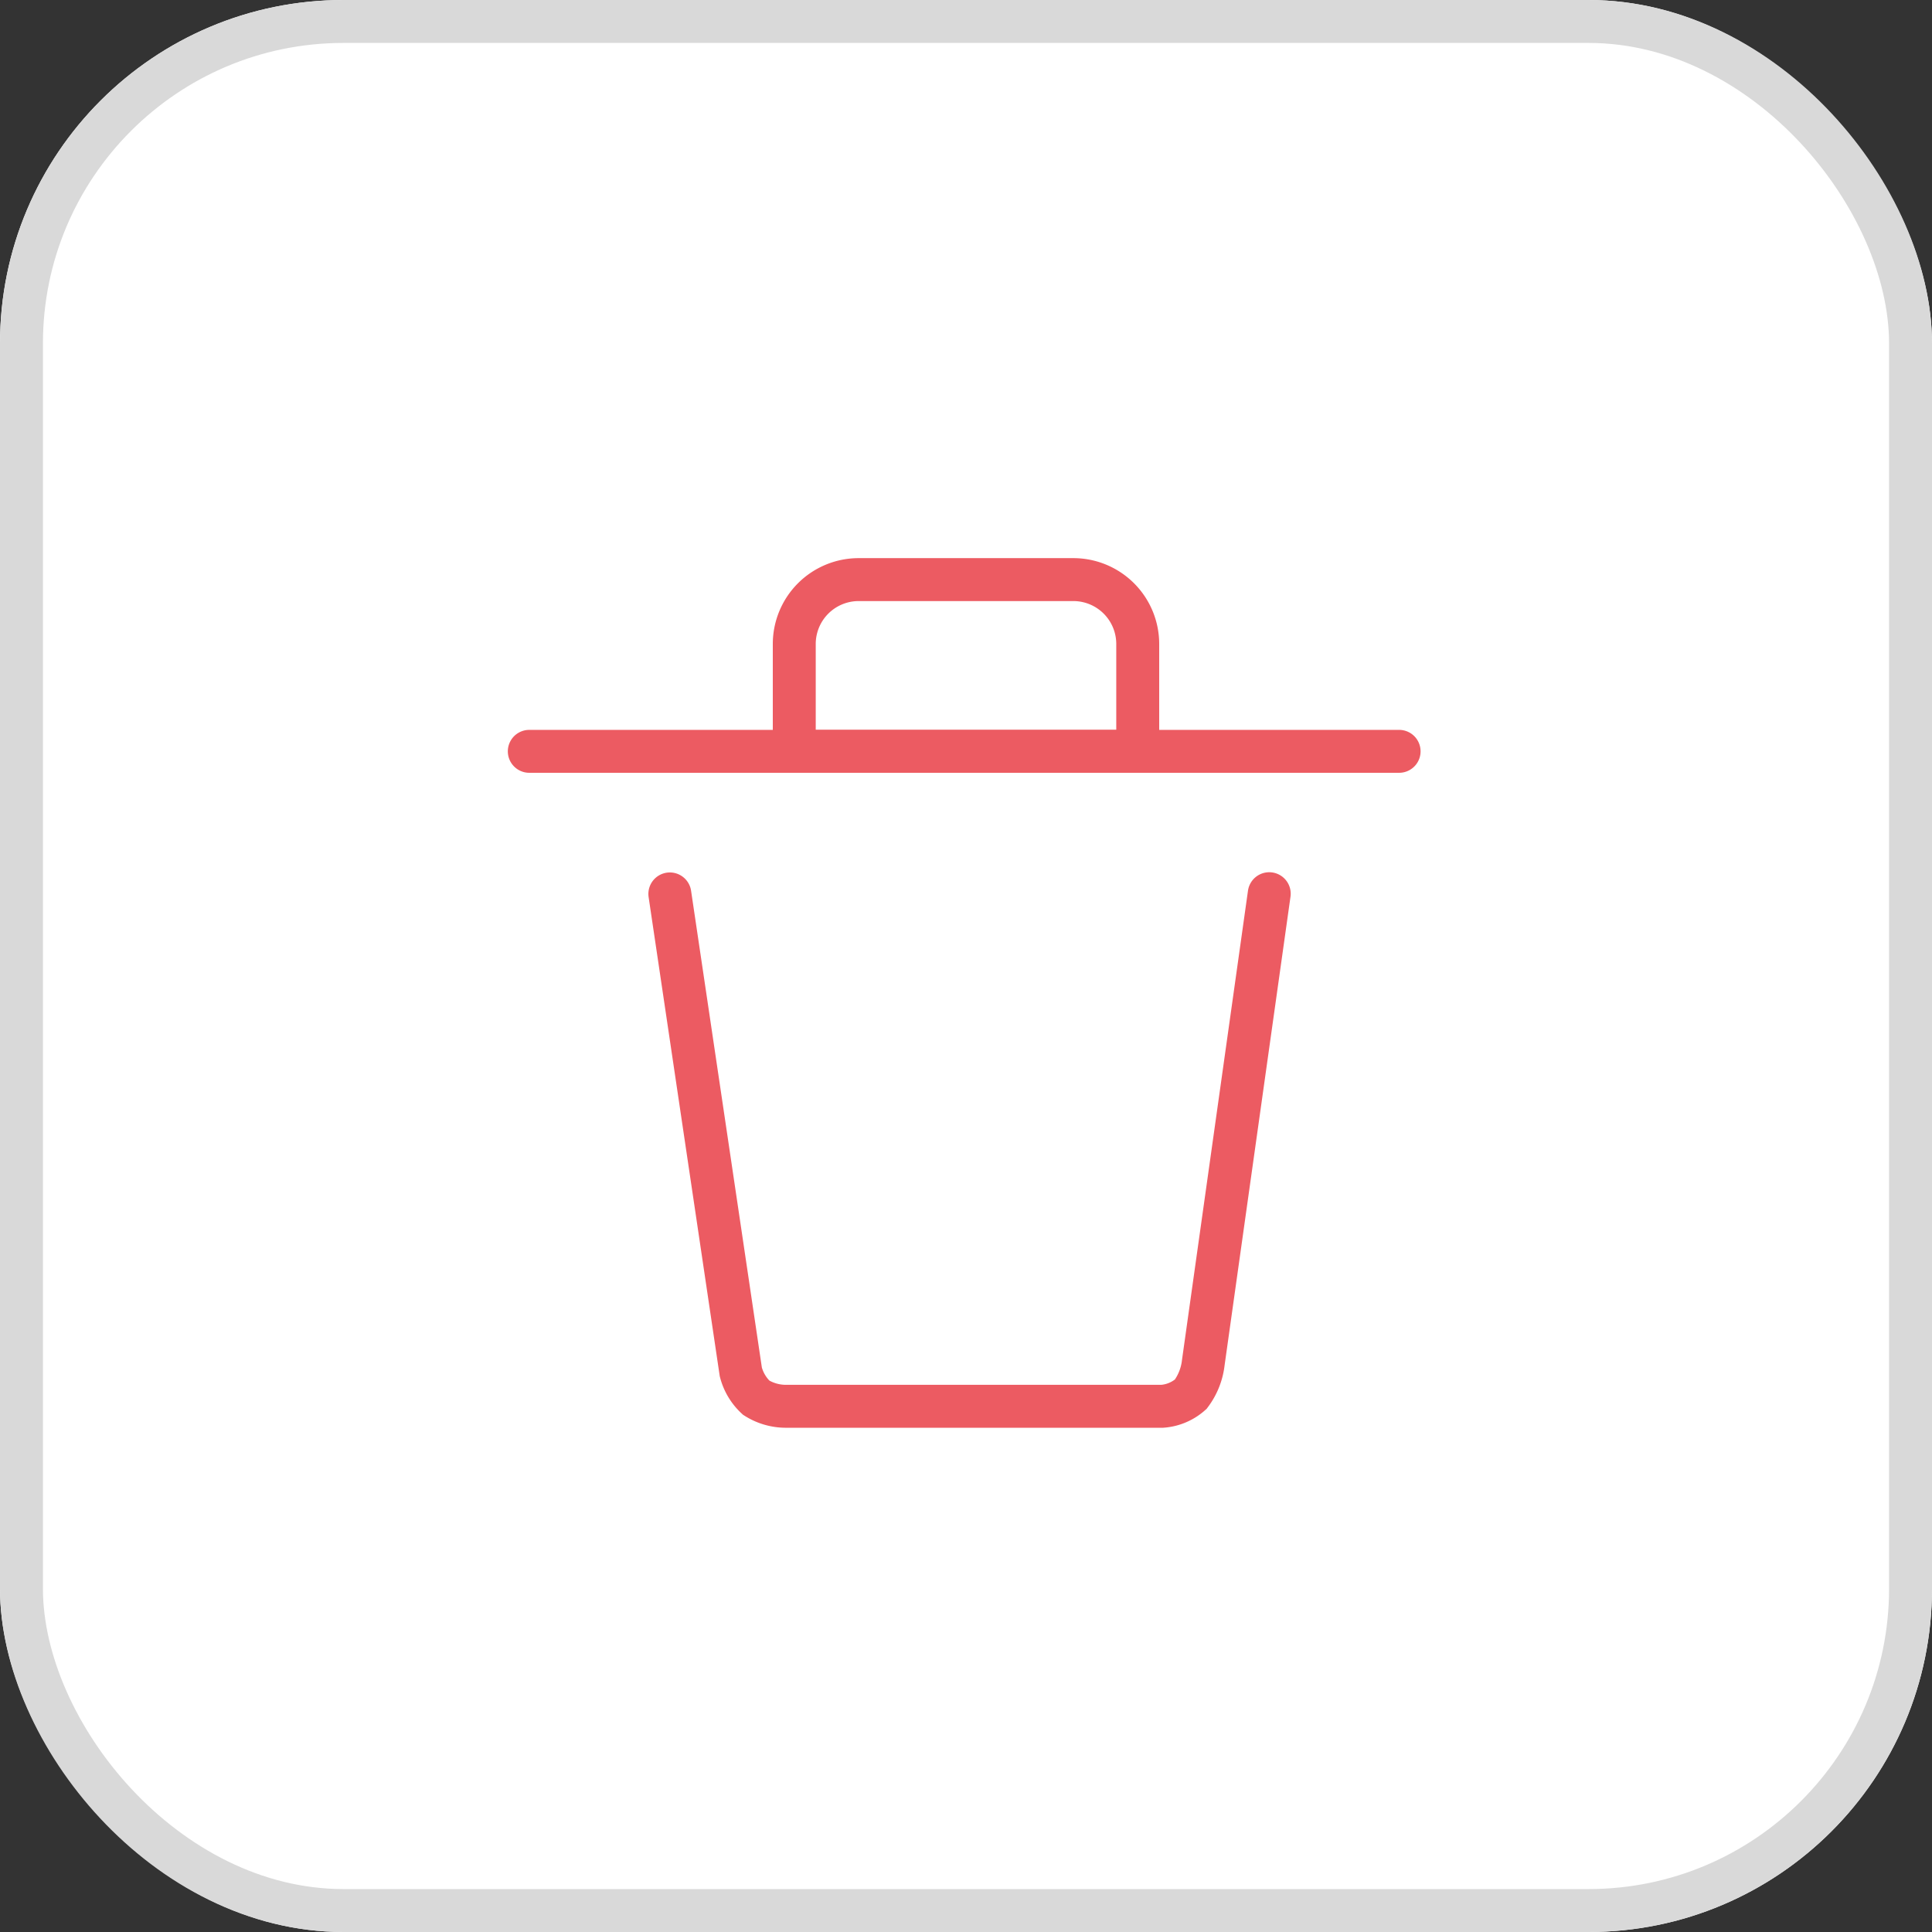 <svg xmlns="http://www.w3.org/2000/svg" width="45" height="45" viewBox="0 0 45 45"><rect x="0" y="0" width="45" height="45" fill="#333333" stroke="none"/><defs><style>.a{fill:#fff;stroke:#d9d9d9;}.b,.c,.e{fill:none;}.b,.c{stroke:#ec5b62;}.b{stroke-linecap:round;}.d{stroke:none;}</style></defs><g transform="translate(-276 -197)"><g class="a" transform="translate(276 197)"><rect class="d" width="45" height="45" rx="8"/><rect class="e" x="0.5" y="0.5" width="44" height="44" rx="7.5"/></g><path class="b" d="M288.962,218.821l1.653,11.134a1.242,1.242,0,0,0,.358.6,1.292,1.292,0,0,0,.68.2h8.78a1.122,1.122,0,0,0,.662-.281,1.508,1.508,0,0,0,.292-.736l1.536-10.922" transform="translate(2.64 -1)"/><g class="c" transform="translate(294 210)"><path class="d" d="M2,0H7A2,2,0,0,1,9,2V5A0,0,0,0,1,9,5H0A0,0,0,0,1,0,5V2A2,2,0,0,1,2,0Z"/><path class="e" d="M2,.5H7A1.5,1.5,0,0,1,8.5,2V4a.5.5,0,0,1-.5.5H1A.5.5,0,0,1,.5,4V2A1.5,1.5,0,0,1,2,.5Z"/></g><path class="b" d="M303,213.409h20.26" transform="translate(-14.672 1.091)"/></g></svg>